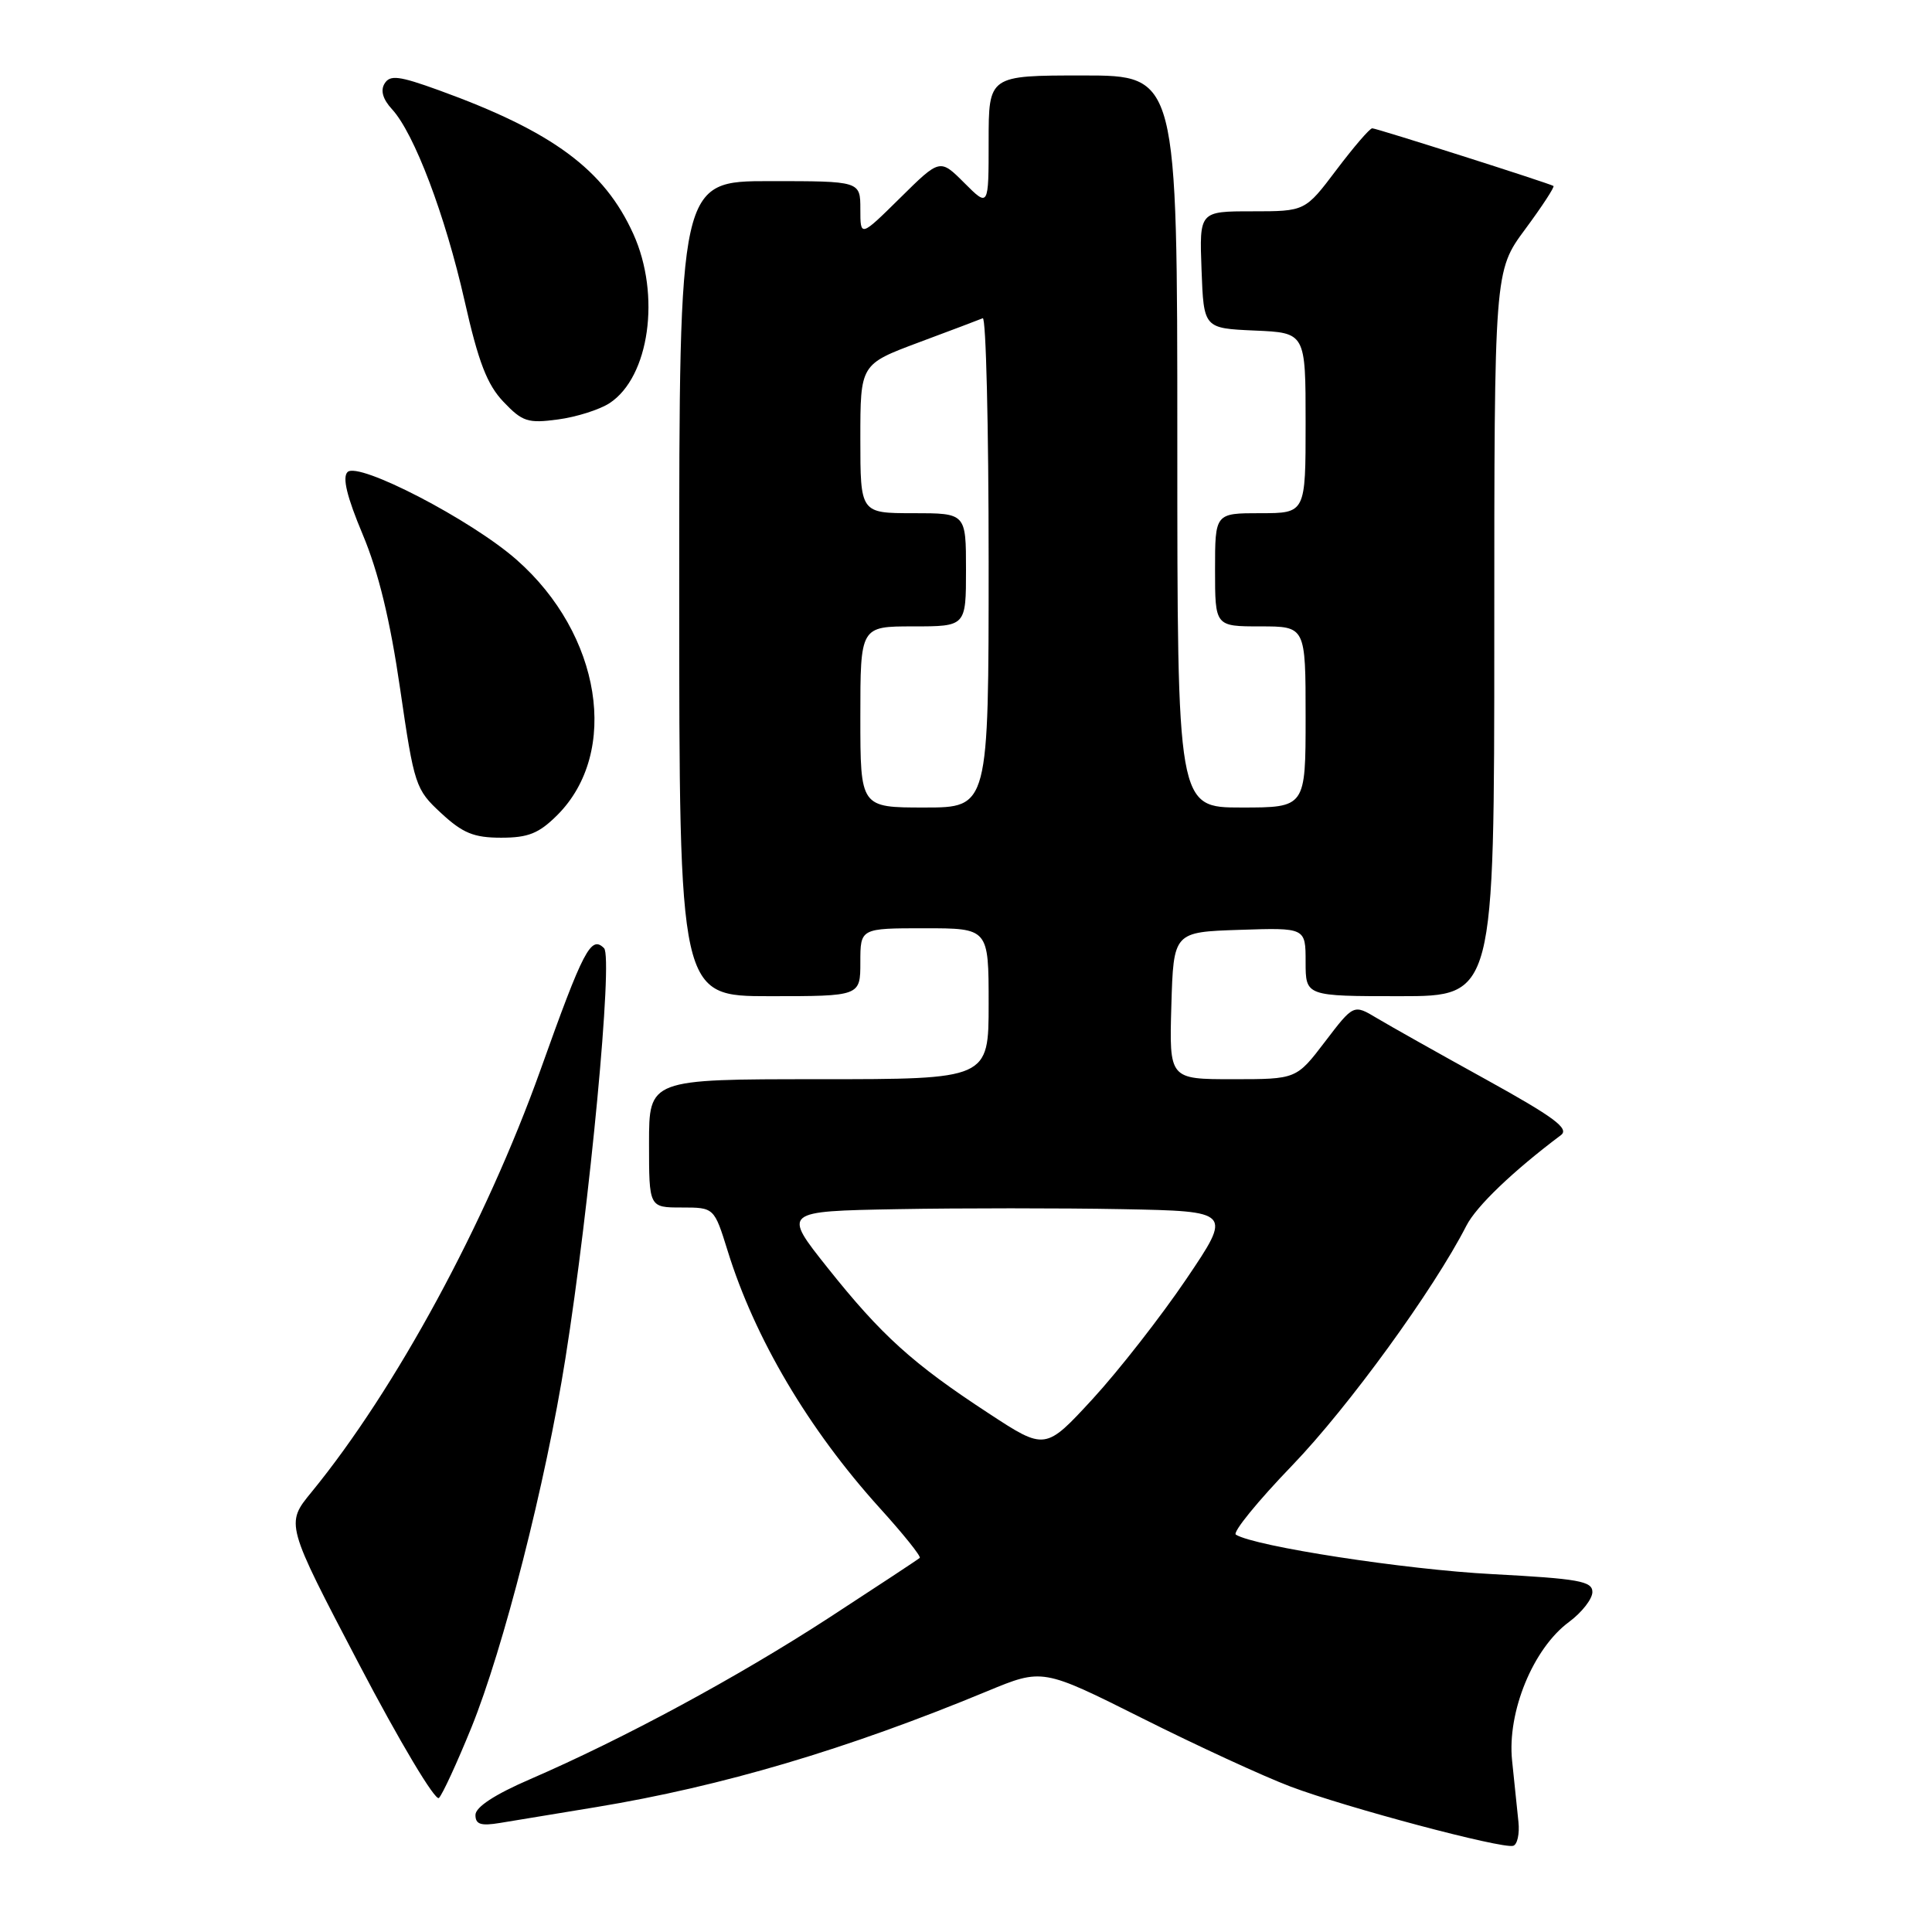 <?xml version="1.0" encoding="UTF-8" standalone="no"?>
<!DOCTYPE svg PUBLIC "-//W3C//DTD SVG 1.1//EN" "http://www.w3.org/Graphics/SVG/1.1/DTD/svg11.dtd" >
<svg xmlns="http://www.w3.org/2000/svg" xmlns:xlink="http://www.w3.org/1999/xlink" version="1.1" viewBox="0 0 256 256">
 <g >
 <path fill="currentColor"
d=" M 201.20 241.40 C 201.04 239.81 200.66 236.15 200.36 233.29 C 199.69 226.85 203.14 218.43 207.90 214.92 C 209.60 213.66 211.00 211.87 211.00 210.95 C 211.00 209.51 209.19 209.19 197.75 208.58 C 186.19 207.98 166.28 204.91 163.76 203.35 C 163.28 203.06 166.65 198.92 171.24 194.16 C 178.67 186.44 189.95 170.92 194.30 162.42 C 195.62 159.83 200.47 155.19 206.83 150.41 C 207.98 149.55 205.95 148.04 196.89 143.03 C 190.62 139.57 184.12 135.91 182.43 134.90 C 179.36 133.06 179.36 133.06 175.57 138.03 C 171.78 143.00 171.78 143.00 163.36 143.00 C 154.93 143.00 154.93 143.00 155.21 133.25 C 155.50 123.50 155.50 123.50 164.25 123.21 C 173.00 122.92 173.00 122.92 173.00 127.46 C 173.00 132.00 173.00 132.00 185.50 132.00 C 198.00 132.00 198.00 132.00 198.00 83.96 C 198.00 35.91 198.00 35.91 202.09 30.38 C 204.34 27.34 206.03 24.75 205.84 24.64 C 205.17 24.25 182.40 17.00 181.83 17.00 C 181.50 17.00 179.37 19.48 177.09 22.50 C 172.94 28.00 172.94 28.00 165.93 28.00 C 158.92 28.00 158.92 28.00 159.21 35.75 C 159.50 43.50 159.50 43.50 166.25 43.80 C 173.00 44.09 173.00 44.09 173.00 56.05 C 173.00 68.00 173.00 68.00 167.00 68.00 C 161.00 68.00 161.00 68.00 161.00 75.50 C 161.00 83.00 161.00 83.00 167.00 83.00 C 173.00 83.00 173.00 83.00 173.00 95.00 C 173.00 107.00 173.00 107.00 164.50 107.00 C 156.00 107.00 156.00 107.00 156.00 58.50 C 156.00 10.00 156.00 10.00 143.50 10.00 C 131.00 10.00 131.00 10.00 131.00 18.73 C 131.00 27.46 131.00 27.46 127.78 24.24 C 124.55 21.01 124.55 21.01 119.28 26.22 C 114.00 31.43 114.00 31.43 114.00 27.72 C 114.00 24.00 114.00 24.00 102.00 24.00 C 90.00 24.00 90.00 24.00 90.00 78.00 C 90.00 132.00 90.00 132.00 102.00 132.00 C 114.00 132.00 114.00 132.00 114.00 127.50 C 114.00 123.00 114.00 123.00 122.50 123.00 C 131.00 123.00 131.00 123.00 131.00 133.00 C 131.00 143.00 131.00 143.00 108.50 143.00 C 86.00 143.00 86.00 143.00 86.00 151.50 C 86.00 160.00 86.00 160.00 90.32 160.00 C 94.63 160.00 94.63 160.00 96.42 165.75 C 100.01 177.34 107.13 189.38 116.56 199.81 C 119.69 203.26 122.08 206.24 121.87 206.43 C 121.67 206.62 116.25 210.19 109.83 214.37 C 97.70 222.25 82.71 230.35 70.25 235.75 C 65.57 237.77 63.00 239.45 63.00 240.49 C 63.00 241.74 63.71 241.97 66.25 241.55 C 68.04 241.25 73.78 240.31 79.00 239.45 C 95.66 236.70 112.19 231.81 130.82 224.09 C 138.14 221.06 138.14 221.06 151.32 227.66 C 158.57 231.30 167.43 235.38 171.00 236.73 C 178.37 239.51 198.98 245.00 200.50 244.58 C 201.05 244.43 201.37 243.00 201.20 241.40 Z  M 62.45 228.94 C 66.70 218.47 72.30 196.53 74.92 180.00 C 78.15 159.68 81.25 126.85 80.04 125.64 C 78.31 123.91 77.32 125.79 71.61 141.79 C 64.35 162.09 52.40 184.12 41.28 197.71 C 37.83 201.91 37.83 201.91 47.57 220.50 C 52.97 230.82 57.69 238.71 58.16 238.24 C 58.64 237.76 60.56 233.58 62.45 228.94 Z  M 73.85 108.00 C 82.16 99.68 79.67 84.04 68.45 74.17 C 62.46 68.89 47.48 61.12 46.05 62.55 C 45.34 63.26 45.97 65.84 48.06 70.82 C 50.15 75.80 51.70 82.18 53.02 91.28 C 54.89 104.10 55.05 104.60 58.46 107.75 C 61.32 110.40 62.79 111.00 66.41 111.00 C 70.01 111.00 71.41 110.43 73.85 108.00 Z  M 80.77 53.42 C 86.05 49.96 87.58 39.09 83.92 31.00 C 80.06 22.47 73.23 17.42 58.16 11.96 C 52.86 10.04 51.68 9.90 50.96 11.07 C 50.39 11.99 50.73 13.16 51.95 14.48 C 54.89 17.68 58.99 28.50 61.56 39.86 C 63.39 47.98 64.54 50.96 66.71 53.24 C 69.22 55.88 69.95 56.12 73.94 55.58 C 76.37 55.26 79.45 54.28 80.77 53.42 Z  M 130.98 187.26 C 120.93 180.69 116.78 176.93 109.67 168.00 C 103.70 160.50 103.70 160.50 118.91 160.22 C 127.28 160.07 140.68 160.07 148.69 160.22 C 163.26 160.50 163.26 160.50 157.18 169.50 C 153.83 174.45 148.26 181.58 144.80 185.35 C 138.50 192.19 138.50 192.19 130.98 187.26 Z  M 114.00 95.00 C 114.00 83.00 114.00 83.00 121.00 83.00 C 128.00 83.00 128.00 83.00 128.00 75.50 C 128.00 68.00 128.00 68.00 121.00 68.00 C 114.00 68.00 114.00 68.00 114.00 58.13 C 114.00 48.27 114.00 48.27 121.72 45.38 C 125.97 43.80 129.79 42.35 130.22 42.17 C 130.65 41.98 131.00 56.50 131.00 74.42 C 131.00 107.00 131.00 107.00 122.50 107.00 C 114.00 107.00 114.00 107.00 114.00 95.00 Z "/>
</g>
</svg>